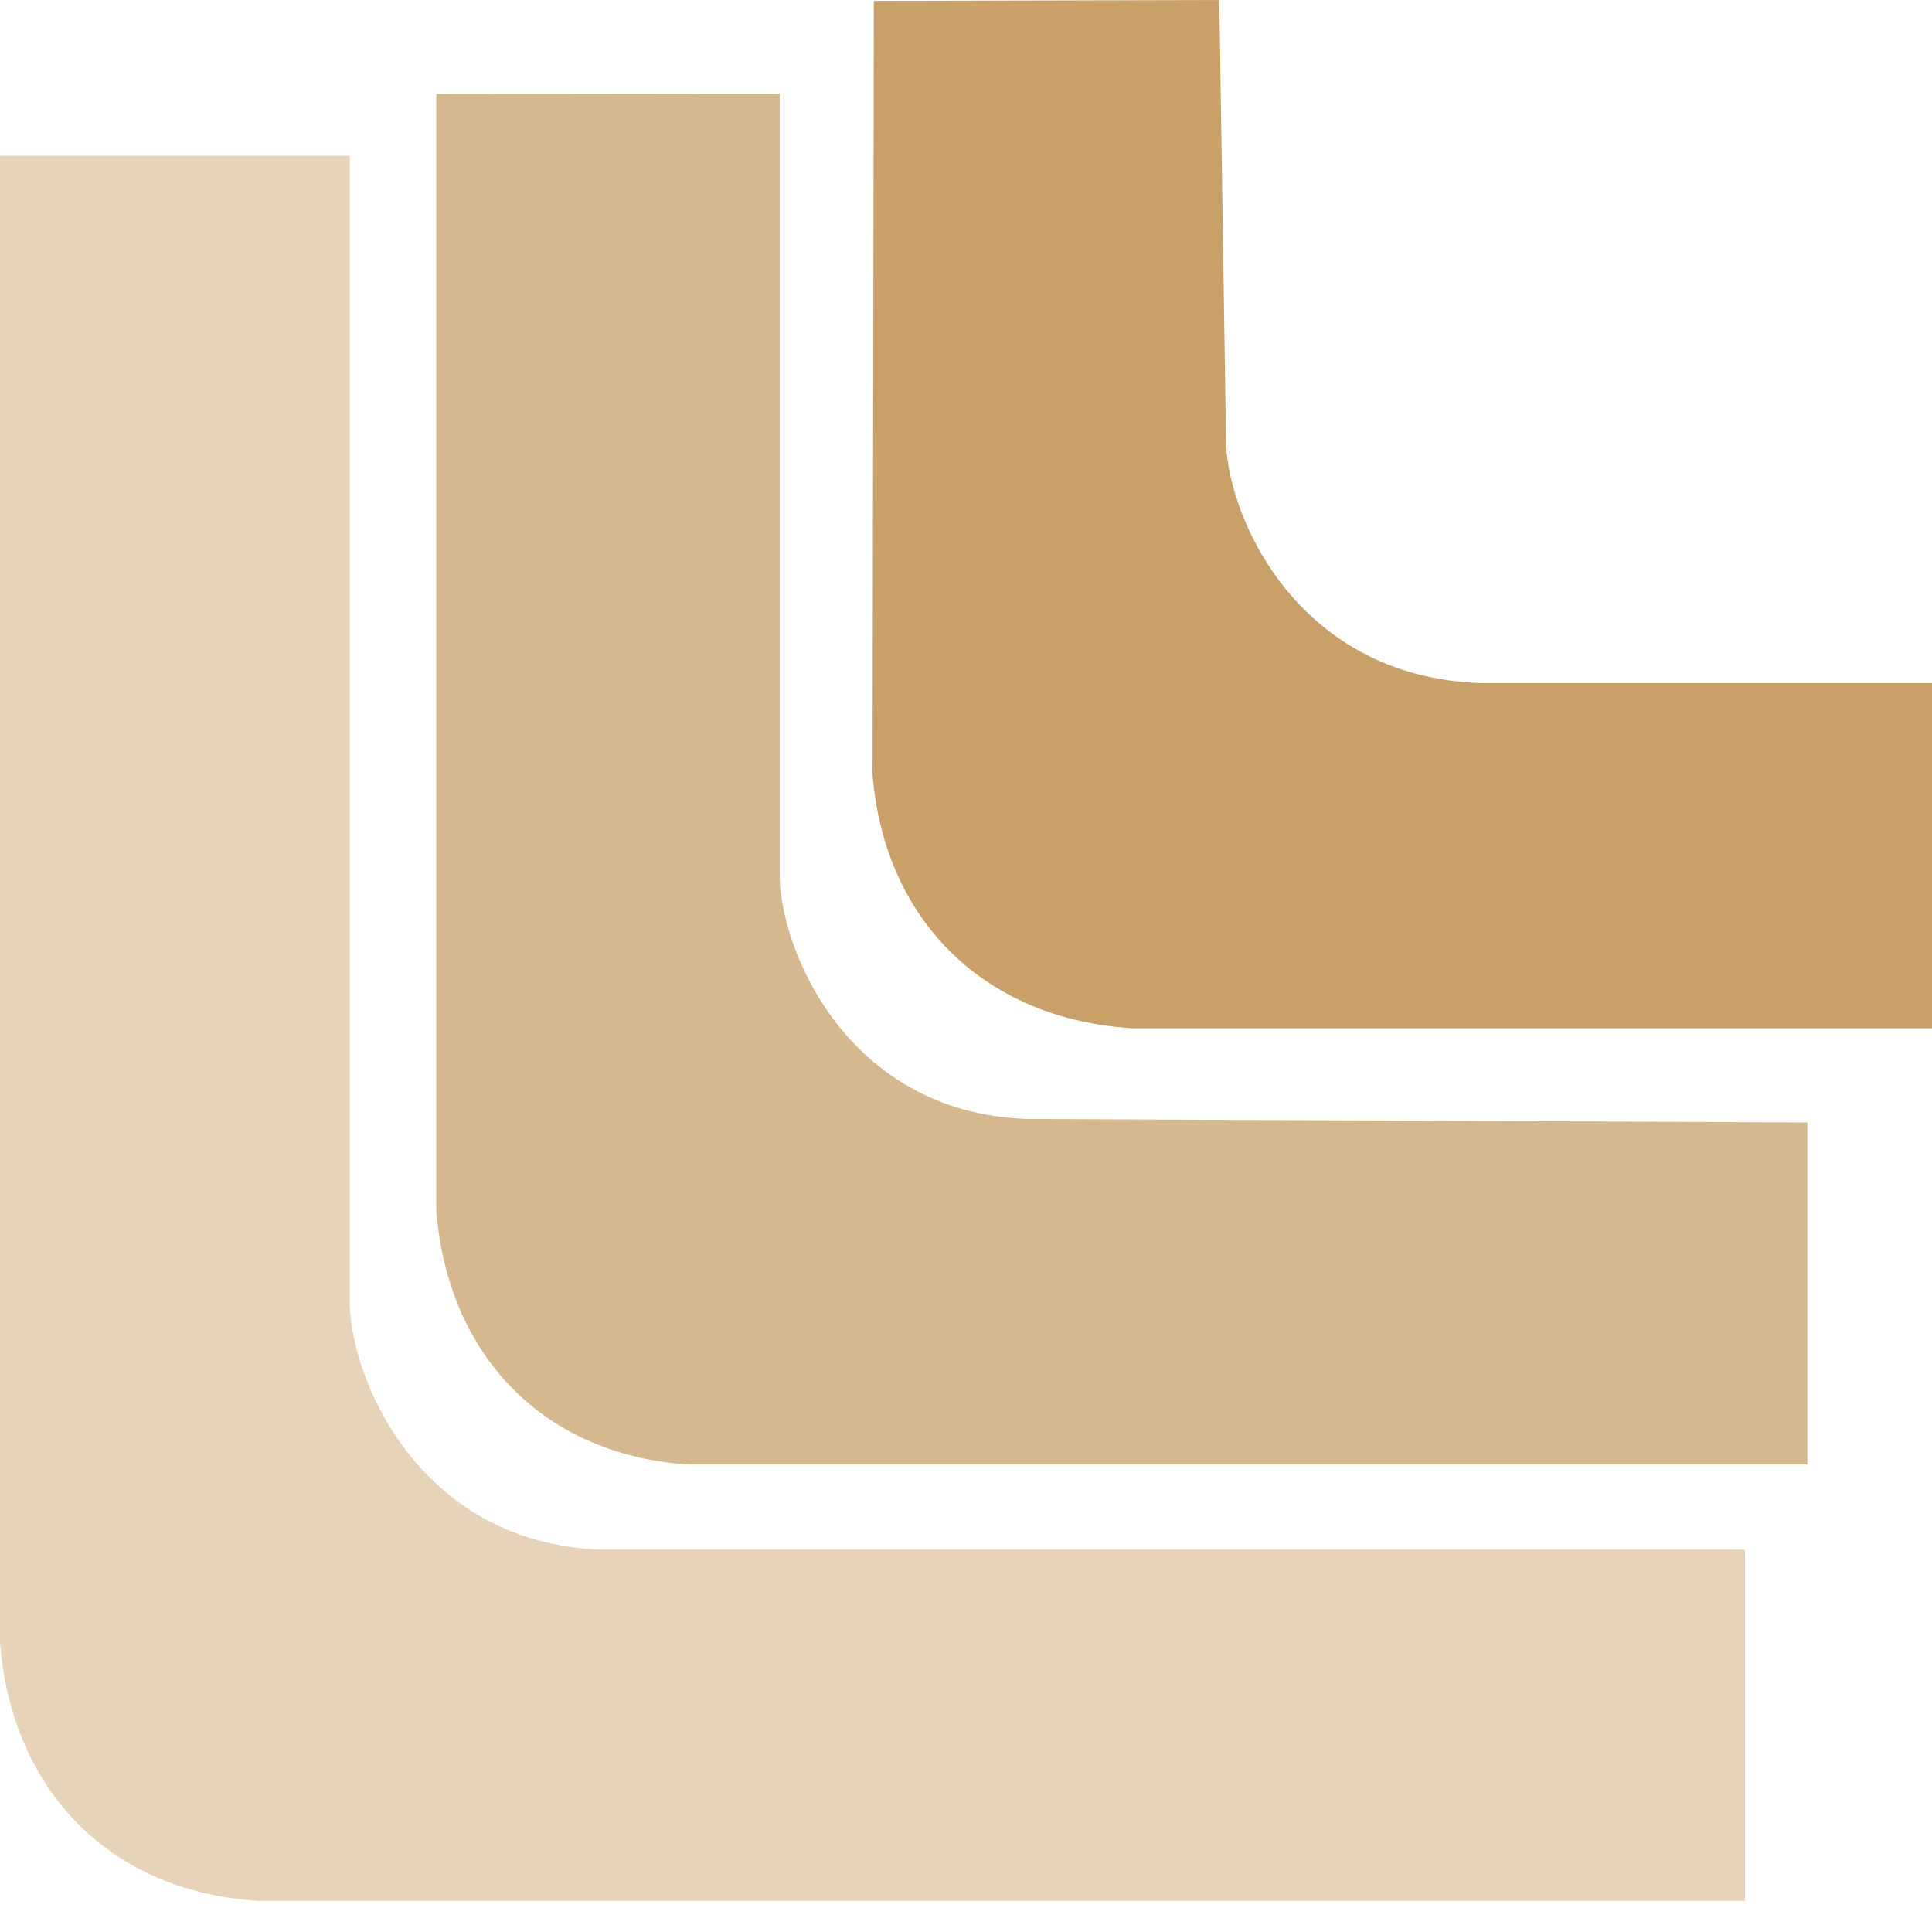 <svg width="161" height="159" viewBox="0 0 161 159" fill="none" xmlns="http://www.w3.org/2000/svg">
<path d="M102.164 36.324L101.611 0L72.82 0.072L72.71 64.52C73.705 76.88 82.221 84.977 94.423 85.694H161V56.925H123.361C107.694 56.387 102.017 42.379 102.164 36.324Z" fill="#BD8C47" fill-opacity="0.82"/>
<path d="M64.973 72.628V7.79L36.355 7.826V100.853C37.322 113.226 45.596 121.331 57.451 122.048H150.613V93.541L85.568 93.25C70.346 92.712 64.83 78.689 64.973 72.628Z" fill="#BD8C47" fill-opacity="0.61"/>
<path d="M29.142 108.192V12.984H0V136.868C0.985 149.44 9.41 157.674 21.483 158.403H145.419V129.144H50.114C34.613 128.597 28.996 114.35 29.142 108.192Z" fill="#BD8C47" fill-opacity="0.38"/>
</svg>
